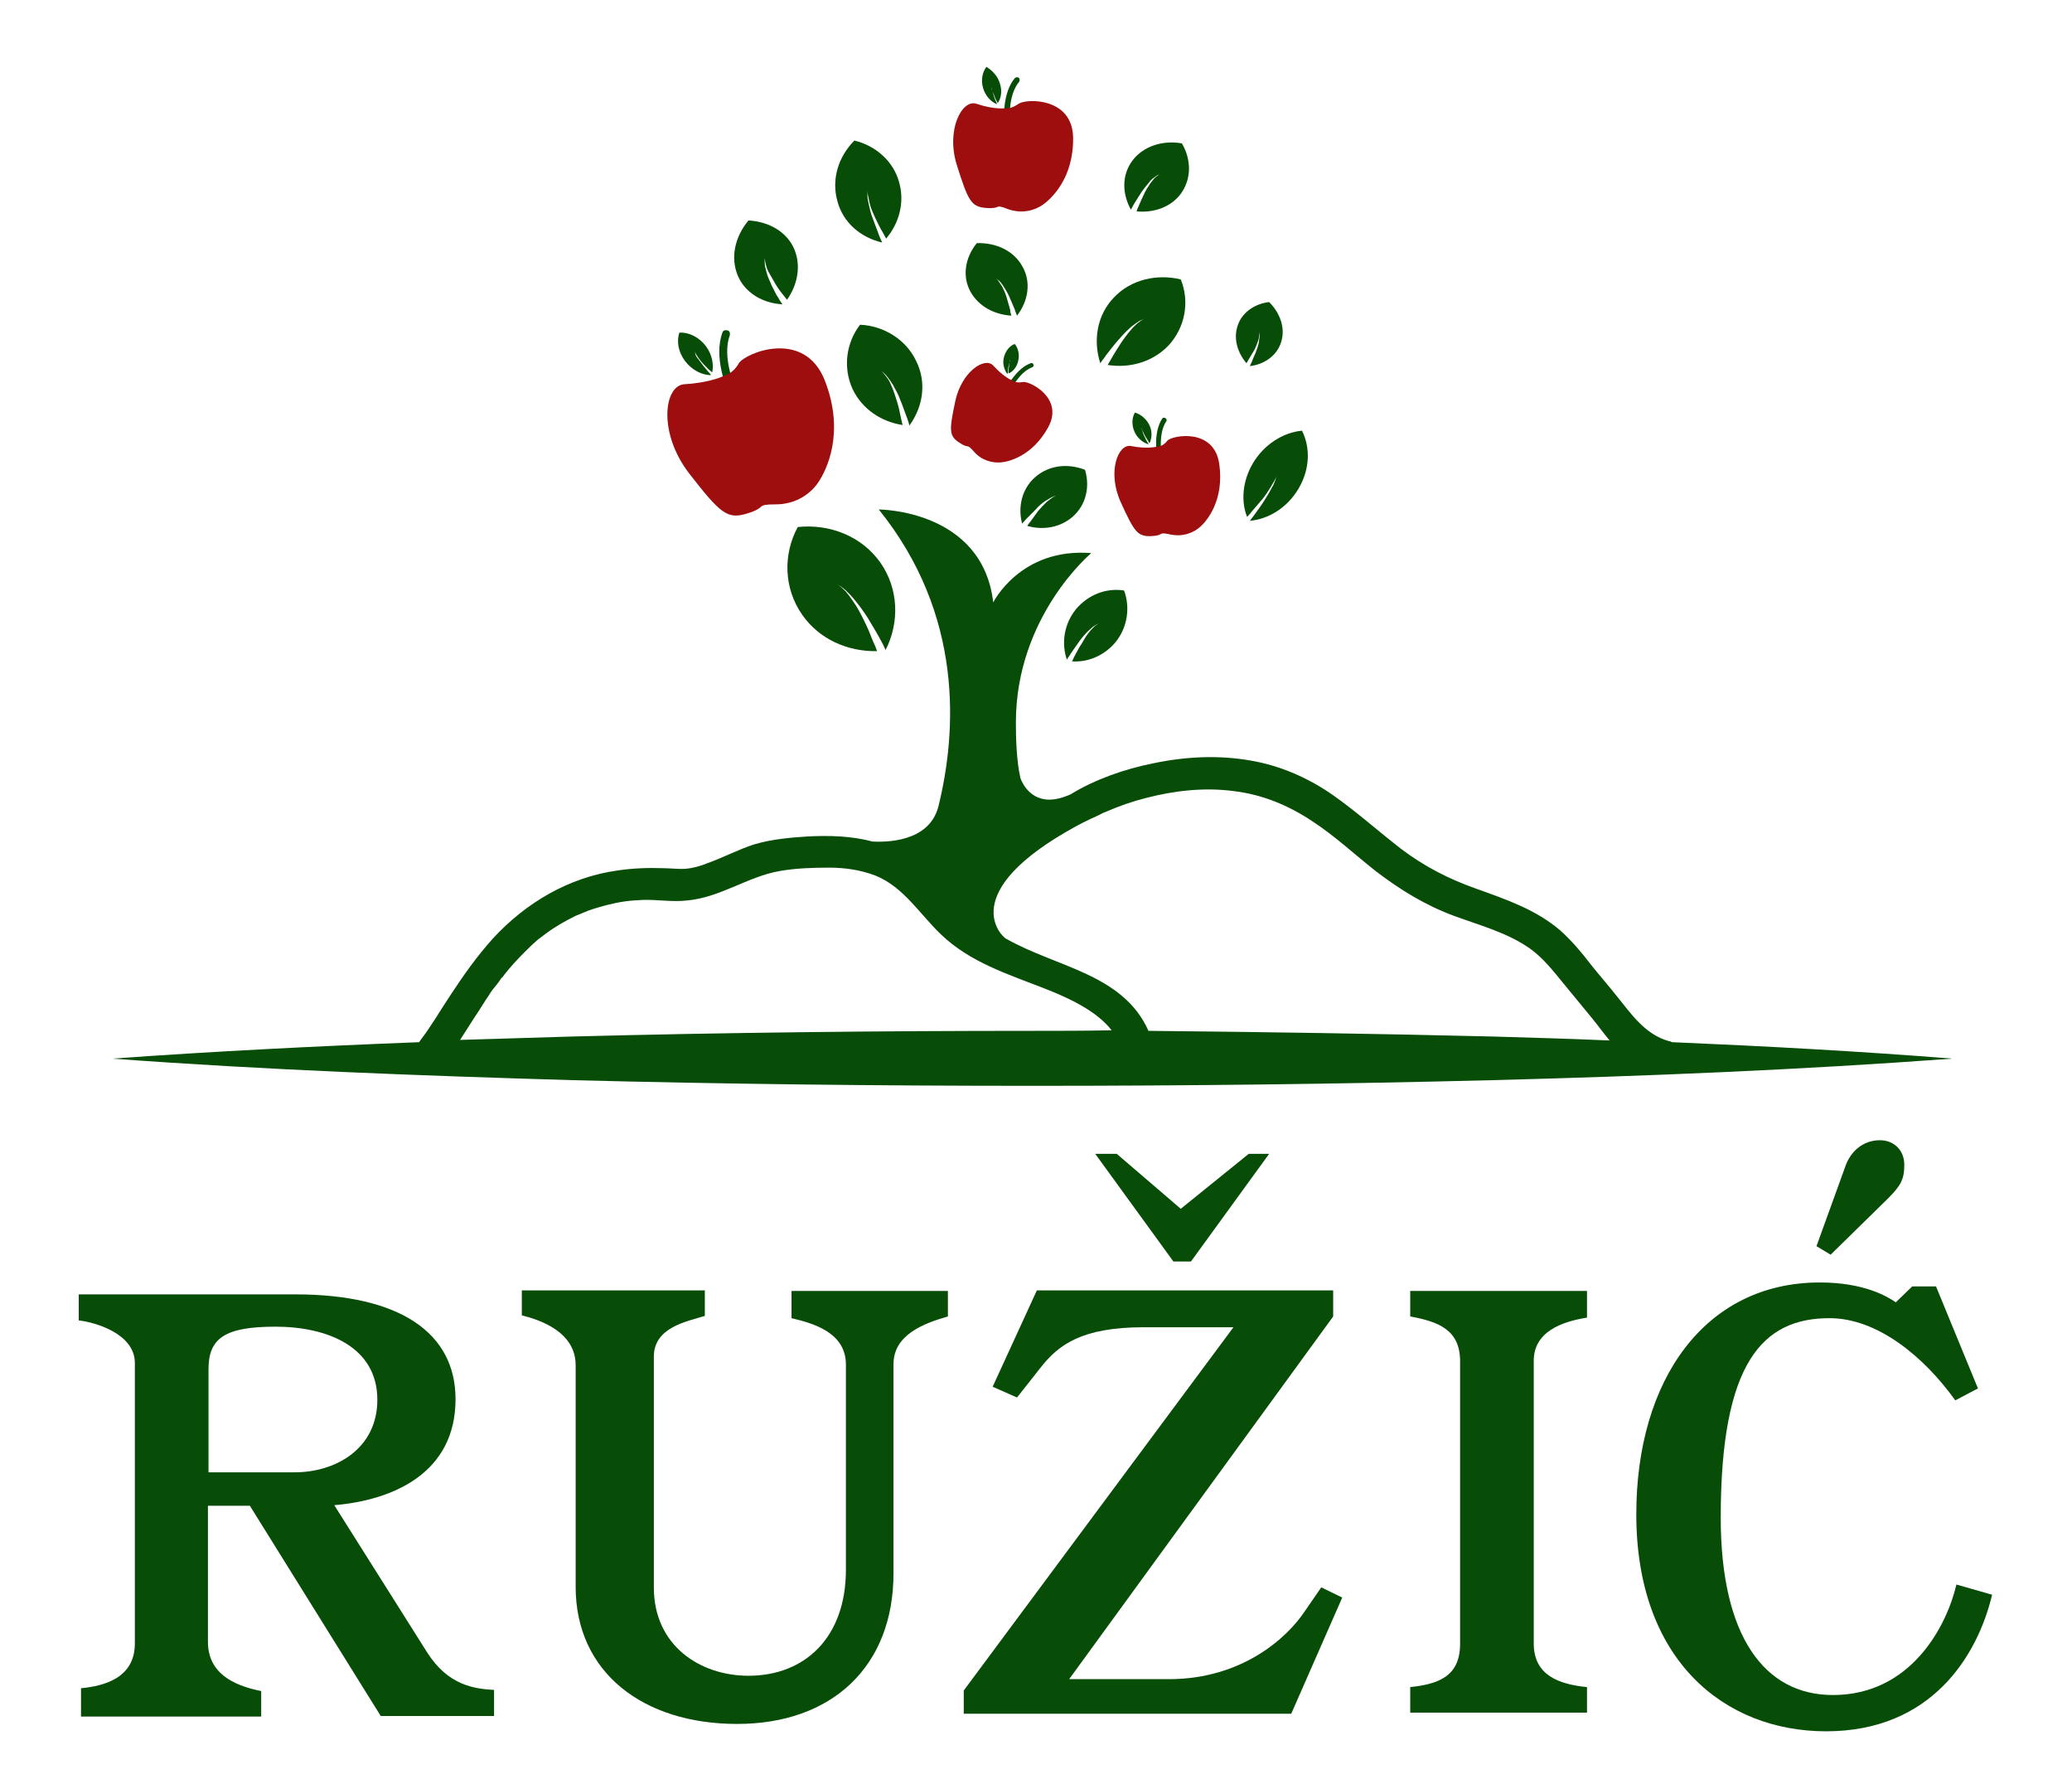 <?xml version="1.0" encoding="utf-8"?>
<!-- Generator: Adobe Illustrator 24.0.2, SVG Export Plug-In . SVG Version: 6.00 Build 0)  -->
<svg version="1.1" id="Layer_2" xmlns="http://www.w3.org/2000/svg" xmlns:xlink="http://www.w3.org/1999/xlink" x="0px" y="0px"
	 width="365.7px" height="313.9px" viewBox="0 0 365.7 313.9" style="enable-background:new 0 0 365.7 313.9;" xml:space="preserve"
	>
<style type="text/css">
	.st0{fill:#074C07;}
	.st1{fill:#9E0E0E;}
</style>
<g>
	<g>
		<g>
			<path class="st0" d="M129.2,69.2c-0.3,0.1-0.6-0.1-0.8-0.4c-0.1-0.2-2.5-5.8-0.9-10.1c0.1-0.4,0.5-0.5,0.9-0.4
				c0.4,0.1,0.5,0.5,0.4,0.9c-1.4,3.8,0.9,9,0.9,9.1c0.2,0.3,0,0.8-0.4,0.9C129.3,69.1,129.2,69.1,129.2,69.2z"/>
		</g>
	</g>
	<g>
		<g>
			<path class="st1" d="M127.8,66.3c0,0-2.2,1.2-7,1.5c-3.6,0.2-4.7,8.5,0.8,15.7c5.6,7.2,6.8,8.2,10.3,7.1c3.6-1.1,1.3-1.6,5-1.6
				c3.7,0,6.3-2,7.6-4c1.3-2,4.7-8.5,1.1-17.8c-3.6-9.3-14.1-4.9-15.2-3.1C130,64.8,129.2,65.9,127.8,66.3z"/>
		</g>
	</g>
	<g>
		<g>
			<path class="st0" d="M124.6,61.1c1.1,1.5,1.4,3.2,1.1,4.6c-0.2-0.1-0.3-0.3-0.5-0.4c-0.3-0.3-0.7-0.7-1-1
				c-0.3-0.3-0.6-0.7-0.9-1.1c-0.1-0.2-0.3-0.4-0.4-0.6c-0.1-0.2-0.2-0.4-0.3-0.6c0.1,0.2,0.1,0.4,0.2,0.7c0.1,0.2,0.2,0.4,0.4,0.6
				c0.3,0.4,0.6,0.8,0.9,1.2c0.3,0.4,0.6,0.7,0.9,1.1c0.2,0.2,0.4,0.4,0.5,0.6c-1.6,0-3.4-0.9-4.6-2.5c-1.2-1.6-1.5-3.5-1-5
				C121.6,58.6,123.4,59.5,124.6,61.1z"/>
		</g>
	</g>
</g>
<g>
	<g>
		<g>
			<path class="st0" d="M177.8,68.8c-0.1-0.1-0.2-0.3-0.1-0.5c0.1-0.1,1.7-3.3,4.2-4.2c0.2-0.1,0.4,0,0.5,0.2c0.1,0.2,0,0.4-0.2,0.5
				c-2.2,0.8-3.7,3.8-3.7,3.8C178.4,68.8,178.1,68.9,177.8,68.8C177.9,68.8,177.9,68.8,177.8,68.8z"/>
		</g>
	</g>
	<g>
		<g>
			<path class="st1" d="M178.6,67.1c0,0-1.4-0.5-3.3-2.6c-1.5-1.6-5.6,1.1-6.7,6.3c-1.1,5.2-1.1,6.1,0.7,7.3s1.2,0,2.6,1.6
				s3.3,2,4.7,1.9c1.4-0.1,5.6-1.1,8.4-6.2c2.8-5.1-3.1-8.1-4.4-8C180.1,67.5,179.3,67.6,178.6,67.1z"/>
		</g>
	</g>
	<g>
		<g>
			<path class="st0" d="M179.7,63.7c-0.2,1-0.9,1.9-1.7,2.2c0-0.1,0-0.3,0-0.4c0-0.3,0-0.6,0.1-0.8c0-0.3,0.1-0.6,0.1-0.8
				c0-0.1,0.1-0.3,0.1-0.4c0-0.1,0.1-0.3,0.2-0.4c-0.1,0.1-0.1,0.2-0.2,0.4c-0.1,0.1-0.1,0.3-0.1,0.4c-0.1,0.3-0.1,0.5-0.2,0.8
				c-0.1,0.3-0.1,0.6-0.1,0.8c0,0.2,0,0.3-0.1,0.5c-0.6-0.8-0.9-1.9-0.6-3c0.3-1.1,1-2,1.9-2.3C179.7,61.4,180,62.6,179.7,63.7z"/>
		</g>
	</g>
</g>
<g>
	<g>
		<g>
			<path class="st0" d="M204.6,80.8c-0.2,0-0.4-0.2-0.4-0.4c0-0.2-0.7-4,0.9-6.5c0.1-0.2,0.4-0.3,0.6-0.1c0.2,0.1,0.3,0.4,0.1,0.6
				c-1.4,2.2-0.8,5.8-0.8,5.8C205.1,80.5,204.9,80.8,204.6,80.8C204.6,80.8,204.6,80.8,204.6,80.8z"/>
		</g>
	</g>
	<g>
		<g>
			<path class="st1" d="M204.2,78.8c0,0-1.6,0.5-4.6-0.1c-2.3-0.4-4.2,4.6-1.8,9.9c2.4,5.3,3,6.1,5.4,6c2.4-0.1,1-0.8,3.3-0.3
				c2.3,0.5,4.2-0.3,5.4-1.4c1.1-1,4.2-4.6,3.3-11c-0.9-6.4-8.1-5.1-9.1-4.2C205.7,78.2,205.1,78.8,204.2,78.8z"/>
		</g>
	</g>
	<g>
		<g>
			<path class="st0" d="M202.9,75.1c0.5,1.1,0.4,2.2,0,3.1c-0.1-0.1-0.2-0.2-0.2-0.3c-0.2-0.3-0.3-0.5-0.5-0.8
				c-0.2-0.3-0.3-0.5-0.4-0.8c-0.1-0.1-0.1-0.3-0.2-0.4c0-0.1-0.1-0.3-0.1-0.4c0,0.1,0,0.3,0.1,0.4c0,0.1,0.1,0.3,0.1,0.4
				c0.1,0.3,0.2,0.6,0.4,0.9c0.1,0.3,0.3,0.6,0.4,0.8c0.1,0.1,0.2,0.3,0.2,0.4c-1-0.3-2-1.1-2.5-2.3c-0.5-1.2-0.4-2.4,0.1-3.3
				C201.4,73.1,202.4,74,202.9,75.1z"/>
		</g>
	</g>
</g>
<g>
	<g>
		<g>
			<path class="st0" d="M177.6,21.4c-0.2,0-0.4-0.2-0.4-0.5c0-0.2-0.2-4.6,1.9-7.1c0.2-0.2,0.5-0.2,0.7-0.1c0.2,0.2,0.2,0.5,0.1,0.7
				c-1.9,2.2-1.7,6.4-1.7,6.4c0,0.3-0.2,0.5-0.5,0.5C177.6,21.5,177.6,21.5,177.6,21.4z"/>
		</g>
	</g>
	<g>
		<g>
			<path class="st1" d="M177.4,19.1c0,0-1.8,0.3-5.1-0.8c-2.5-0.8-5.4,4.6-3.4,10.9s2.5,7.3,5.2,7.5c2.7,0.2,1.3-0.8,3.8,0.2
				c2.5,0.9,4.8,0.2,6.2-0.8c1.4-1,5.4-4.6,5.3-11.8s-8.3-6.9-9.6-6C179.2,18.7,178.4,19.2,177.4,19.1z"/>
		</g>
	</g>
	<g>
		<g>
			<path class="st0" d="M176.5,14.8c0.4,1.3,0.2,2.5-0.4,3.4c-0.1-0.1-0.1-0.3-0.2-0.4c-0.2-0.3-0.3-0.6-0.4-0.9
				c-0.1-0.3-0.3-0.6-0.4-1c0-0.2-0.1-0.3-0.1-0.5c0-0.2,0-0.3,0-0.5c0,0.2,0,0.3,0,0.5c0,0.2,0,0.3,0.1,0.5c0.1,0.3,0.2,0.7,0.3,1
				c0.1,0.3,0.2,0.7,0.4,1c0.1,0.2,0.1,0.4,0.2,0.5c-1.1-0.4-2.1-1.5-2.5-2.9c-0.4-1.4-0.1-2.8,0.6-3.7
				C175.1,12.4,176.1,13.4,176.5,14.8z"/>
		</g>
	</g>
</g>
<g>
	<path class="st0" d="M206.2,61c-2.8,2.9-6.8,4-10.7,3.4c0.2-0.4,0.5-0.8,0.7-1.2c0.5-0.9,1.1-1.8,1.6-2.6c0.6-0.9,1.2-1.7,1.9-2.5
		c0.3-0.4,0.7-0.7,1.1-1.1c0.4-0.3,0.8-0.6,1.3-0.8c-0.5,0.2-1,0.4-1.4,0.7c-0.4,0.3-0.9,0.6-1.3,1c-0.8,0.7-1.5,1.5-2.2,2.3
		c-0.7,0.8-1.3,1.6-2,2.5c-0.3,0.5-0.7,0.9-1,1.4c-1.3-4-0.6-8.5,2.4-11.6c3-3.2,7.6-4.2,11.8-3.2C210,53.2,209.2,57.8,206.2,61z"/>
</g>
<g>
	<path class="st0" d="M150.5,68.7c1.7,3.5,5,5.7,8.8,6.3c-0.1-0.4-0.2-0.9-0.3-1.3c-0.2-1-0.4-2-0.7-2.9c-0.3-1-0.6-1.9-1-2.8
		c-0.2-0.5-0.4-0.9-0.7-1.3c-0.3-0.4-0.6-0.8-1-1.2c0.4,0.3,0.8,0.7,1.1,1.1c0.3,0.4,0.6,0.8,0.9,1.3c0.5,0.9,1,1.8,1.3,2.7
		c0.4,0.9,0.7,1.9,1.1,2.9c0.2,0.5,0.4,1.1,0.5,1.6c2.4-3.3,3.1-7.6,1.2-11.4c-1.8-3.8-5.7-6.2-9.9-6.4
		C149.4,60.4,148.7,64.8,150.5,68.7z"/>
</g>
<g>
	<path class="st0" d="M196.9,113.3c-2,2.4-4.9,3.6-7.7,3.4c0.2-0.3,0.3-0.7,0.5-1c0.4-0.7,0.7-1.4,1.2-2.1c0.4-0.7,0.8-1.4,1.3-2
		c0.2-0.3,0.5-0.6,0.8-0.9c0.3-0.3,0.6-0.5,0.9-0.7c-0.4,0.2-0.7,0.4-1,0.6c-0.3,0.3-0.6,0.5-0.9,0.8c-0.6,0.6-1.1,1.2-1.6,1.9
		c-0.5,0.7-0.9,1.3-1.4,2c-0.2,0.4-0.5,0.7-0.7,1.1c-1-2.9-0.5-6.3,1.6-8.9c2.2-2.6,5.4-3.8,8.5-3.3
		C199.5,107.2,199,110.7,196.9,113.3z"/>
</g>
<g>
	<path class="st0" d="M189.3,91.2c-2.2,1.9-5.2,2.4-8,1.6c0.2-0.3,0.4-0.6,0.6-0.8c0.4-0.6,0.9-1.2,1.3-1.8c0.5-0.6,1-1.1,1.5-1.6
		c0.3-0.2,0.6-0.5,0.9-0.7c0.3-0.2,0.6-0.4,1-0.5c-0.4,0.1-0.7,0.2-1.1,0.4c-0.3,0.2-0.7,0.4-1,0.6c-0.6,0.4-1.2,0.9-1.7,1.5
		c-0.5,0.5-1.1,1.1-1.6,1.6c-0.3,0.3-0.5,0.6-0.8,0.9c-0.8-3,0-6.2,2.3-8.2c2.4-2.1,5.7-2.5,8.8-1.3
		C192.4,85.9,191.7,89.1,189.3,91.2z"/>
</g>
<g>
	<path class="st0" d="M171.3,51.5c1.4,2.5,4.1,4,7.2,4.2c-0.1-0.3-0.2-0.7-0.2-1c-0.2-0.7-0.4-1.4-0.6-2.1c-0.2-0.7-0.5-1.4-0.8-2
		c-0.2-0.3-0.4-0.6-0.6-0.9c-0.2-0.3-0.5-0.6-0.8-0.8c0.3,0.2,0.6,0.5,0.9,0.7c0.3,0.3,0.5,0.6,0.7,0.9c0.4,0.6,0.8,1.3,1.1,2
		c0.3,0.7,0.6,1.4,0.9,2.1c0.1,0.4,0.3,0.8,0.4,1.1c2-2.6,2.5-5.9,1-8.6c-1.5-2.8-4.6-4.3-8.1-4.2C170.3,45.5,169.8,48.8,171.3,51.5
		z"/>
</g>
<g>
	<path class="st0" d="M218.4,57.6c-0.7,2.2,0,4.6,1.6,6.5c0.1-0.2,0.3-0.5,0.4-0.7c0.3-0.5,0.6-1,0.9-1.5c0.3-0.5,0.5-1.1,0.7-1.6
		c0.1-0.3,0.2-0.6,0.2-0.9c0-0.3,0.1-0.6,0-0.9c0.1,0.3,0.1,0.6,0.1,0.9c0,0.3-0.1,0.6-0.1,0.9c-0.1,0.6-0.3,1.2-0.5,1.7
		c-0.2,0.6-0.5,1.1-0.7,1.7c-0.1,0.3-0.3,0.6-0.4,0.9c2.6-0.3,4.8-1.9,5.5-4.2c0.8-2.4-0.1-5.1-2.1-7.1
		C221.4,53.6,219.1,55.2,218.4,57.6z"/>
</g>
<g>
	<path class="st0" d="M208.4,34.2c-1.7,2.3-4.7,3.4-7.8,3.1c0.1-0.3,0.2-0.6,0.4-1c0.3-0.7,0.6-1.4,0.9-2c0.3-0.7,0.7-1.3,1.1-1.9
		c0.2-0.3,0.5-0.6,0.7-0.9c0.3-0.3,0.6-0.5,0.9-0.7c-0.4,0.1-0.7,0.4-1,0.6c-0.3,0.2-0.6,0.5-0.8,0.8c-0.5,0.6-1,1.2-1.4,1.8
		c-0.4,0.6-0.8,1.3-1.2,1.9c-0.2,0.4-0.4,0.7-0.6,1.1c-1.6-2.9-1.6-6.2,0.3-8.7c1.9-2.5,5.3-3.6,8.7-3
		C210.3,28.2,210.3,31.6,208.4,34.2z"/>
</g>
<g>
	<path class="st0" d="M140.2,44c1.2,2.9,0.6,6.2-1.3,8.9c-0.2-0.3-0.5-0.6-0.7-0.9c-0.5-0.6-1-1.3-1.4-2c-0.4-0.7-0.8-1.4-1.2-2.1
		c-0.2-0.4-0.3-0.7-0.4-1.1c-0.1-0.4-0.2-0.8-0.2-1.2c-0.1,0.4,0,0.9,0,1.3c0.1,0.4,0.2,0.8,0.3,1.2c0.2,0.8,0.6,1.5,0.9,2.3
		c0.4,0.7,0.7,1.5,1.2,2.2c0.2,0.4,0.5,0.8,0.7,1.1c-3.5-0.2-6.6-2-7.9-5.1c-1.3-3.2-0.5-6.8,1.9-9.7
		C135.7,39.1,138.9,40.9,140.2,44z"/>
</g>
<g>
	<path class="st0" d="M158.7,32.2c1,3.5,0,7.2-2.3,9.9c-0.2-0.4-0.4-0.7-0.6-1.1c-0.5-0.8-0.9-1.7-1.3-2.5c-0.4-0.9-0.8-1.7-1-2.6
		c-0.1-0.5-0.2-0.9-0.3-1.4c-0.1-0.5-0.1-0.9,0-1.4c-0.1,0.5-0.1,1-0.1,1.4c0,0.5,0.1,1,0.2,1.4c0.2,0.9,0.4,1.9,0.8,2.8
		c0.3,0.9,0.7,1.8,1,2.7c0.2,0.5,0.4,1,0.6,1.4c-3.8-0.9-6.9-3.5-7.9-7.3c-1.1-3.9,0.2-7.9,3-10.7C154.5,25.7,157.7,28.4,158.7,32.2
		z"/>
</g>
<g>
	<path class="st0" d="M221.1,81.8c-1.8,3.1-2.1,6.6-1,9.4c0.3-0.3,0.6-0.6,0.8-0.9c0.6-0.7,1.2-1.4,1.8-2.1c0.6-0.7,1.1-1.5,1.6-2.3
		c0.2-0.4,0.5-0.8,0.7-1.2c0.2-0.4,0.4-0.8,0.4-1.3c0,0.4-0.2,0.9-0.3,1.3c-0.2,0.4-0.3,0.9-0.6,1.3c-0.4,0.8-0.9,1.6-1.4,2.4
		c-0.5,0.8-1.1,1.6-1.6,2.3c-0.3,0.4-0.6,0.8-0.9,1.2c3.3-0.3,6.6-2.3,8.6-5.7c2-3.4,2.1-7.2,0.6-10.2
		C226.5,76.3,223.1,78.4,221.1,81.8z"/>
</g>
<g>
	<path class="st0" d="M141.6,108.5c3,4.3,8,6.5,13.2,6.4c-0.2-0.6-0.4-1.1-0.7-1.7c-0.5-1.3-1-2.5-1.6-3.7c-0.6-1.2-1.2-2.4-2-3.5
		c-0.4-0.6-0.8-1.1-1.2-1.6c-0.5-0.5-1-1-1.6-1.3c0.6,0.3,1.2,0.7,1.7,1.2c0.5,0.5,1,1,1.4,1.5c0.9,1.1,1.7,2.2,2.4,3.3
		c0.7,1.2,1.4,2.3,2.1,3.6c0.4,0.7,0.7,1.3,1,2c2.5-4.9,2.3-10.8-0.9-15.4c-3.3-4.7-9-6.9-14.6-6.3
		C138.2,97.8,138.3,103.8,141.6,108.5z"/>
</g>
<g>
	<g>
		<path class="st0" d="M75.4,291.6l-16.4-26c10.6-0.9,21.4-5.8,21.4-18.7c0-11.7-9.8-18.5-28.3-18.5H13.9v4.6
			c2.8,0.3,9.9,2.3,9.9,7.5V290c0,6.1-5.4,7.5-9.5,7.9v5h31.8v-4.5c-5-1-9.4-3.2-9.4-8.7v-24h7.4l23.1,37.1h20v-4.6
			C83.7,298,79.1,297.4,75.4,291.6z M36.8,259.7v-18.1c0-5.4,2.8-7.5,11.8-7.5c9.1,0,18,3.5,18,12.9c0,8.6-7.3,12.8-14.6,12.8H36.8z
			"/>
	</g>
	<g>
		<path class="st0" d="M139.7,227.9v4.7c3.8,0.9,9.6,2.5,9.6,8.2V277c0,11.9-7.2,18.7-17.2,18.7c-8.4,0-16.7-5.2-16.7-15.6v-40.7
			c0-5.2,5.8-6.2,9-7.2v-4.5H92.1v4.4c3.2,0.8,9.5,2.9,9.5,8.8v39.1c0,15.1,11.9,24.2,28.5,24.2c16.7,0,27.6-10.1,27.6-26.6v-36.9
			c0-5.2,5.4-7.2,9.6-8.4v-4.5H139.7z"/>
	</g>
	<g>
		<path class="st0" d="M220.4,203.6l-12,9.7l-11.3-9.7h-3.8l13.8,19h3.1l13.8-19H220.4z M233.2,280.1l-2.9,4.2
			c-3.1,4.7-11.1,12-24,12h-17.6l46.6-64v-4.6h-52.3l-7.8,17l4.3,1.9l4.1-5.2c3.2-4.1,7.3-7.2,18.3-7.2h15.8l-47.6,64.1v4.1h57.8
			l9-20.5L233.2,280.1z"/>
	</g>
	<g>
		<path class="st0" d="M280.1,232.5v-4.7h-31.2v4.5c4.9,0.9,8.8,2.3,8.8,7.9v49.9c0,6-4.3,7.1-8.8,7.6v4.5h31.2v-4.5
			c-5-0.5-9.4-2.1-9.4-7.7v-49.7C270.6,234.9,275.8,233.2,280.1,232.5z"/>
	</g>
	<g>
		<path class="st0" d="M331.8,201.2c-3,0-5.2,2-6.1,4.6l-5.1,14.1l2.5,1.5l10.1-9.9c2.3-2.3,2.9-3.4,2.9-6
			C336.1,203,334.3,201.2,331.8,201.2z M345.3,279.6c-1.7,7.3-8,19.5-21.8,19.5c-12.1,0-19.8-10.4-19.8-31.3
			c0-27.4,7.4-35.2,19.2-35.2c8.4,0,16.6,6.7,22.2,14.5l4-2.1l-7.4-18h-4.2l-2.9,2.8c-1.6-1.1-5.7-3.5-13.4-3.5
			c-20.3,0-32.4,17.2-32.4,40.9c0,25.8,15.6,38.3,33.5,38.3c18.5,0,26.7-13.2,29.3-24.1L345.3,279.6z"/>
	</g>
</g>
<path class="st0" d="M295.1,183.9c-0.2-0.1-0.4-0.2-0.6-0.2c-4.2-1.2-6.6-4.8-9.2-8c-1.5-1.9-3.1-3.7-4.6-5.6
	c-1.6-2.1-3.3-4.1-5.3-5.9c-4.3-3.7-9.6-5.5-14.9-7.4c-4.8-1.7-9.1-3.9-13.2-7c-4-3.1-7.8-6.5-11.9-9.4c-4.4-3.1-9.4-5.3-14.7-6.2
	c-5.7-1-11.5-0.7-17.2,0.5c-5,1-10.2,2.8-14.6,5.5c-1.4,0.6-2.6,0.9-3.7,0.9c-3.9,0-5.1-3.8-5.1-3.8c-0.7-3.1-0.8-7-0.8-9.8
	c0-18.8,13.3-29.9,13.3-29.9c-12.5-1-17.3,8.7-17.3,8.7c-1.9-16.4-20.2-16.4-20.2-16.4c15,18.6,13.8,39.2,10.5,52.5
	c-1.7,6.3-9.4,6.2-11.6,6.1c-3.7-1-7.7-1.1-11.5-0.9c-3.1,0.2-6.4,0.5-9.4,1.4c-2.8,0.9-5.4,2.3-8.2,3.3c-1.2,0.5-2.6,0.9-3.9,1
	c-1.1,0.1-2.7-0.1-3.9-0.1c-2.7-0.1-5.4,0-8.1,0.4c-8.6,1.2-16.2,5.7-22,12c-2.8,3.1-5.2,6.5-7.5,10c-1.8,2.7-3.4,5.5-5.4,8.1
	c-0.1,0.1-0.1,0.2-0.1,0.2c-18.1,0.7-36.1,1.6-54.2,2.9c27.1,2,54.1,3,81.2,3.8c27.1,0.7,54.1,1,81.2,1c27.1,0,54.1-0.3,81.2-1
	c27.1-0.7,54.1-1.8,81.2-3.8C328.1,185.5,311.6,184.6,295.1,183.9z M182.2,181.9c-27.1,0-54.1,0.3-81.2,1
	c-6.6,0.2-13.2,0.4-19.8,0.6c0.8-1.3,1.7-2.6,2.5-3.9c0.9-1.3,1.7-2.7,2.6-4c0.4-0.7,0.9-1.3,1.4-1.9c0.2-0.3,0.5-0.6,0.7-1
	c0,0,0.1-0.1,0.1-0.1c0.2-0.2,0.4-0.4,0.5-0.6c1.1-1.4,2.3-2.7,3.6-4c0.6-0.6,1.3-1.3,2-1.9c0.3-0.3,0.6-0.5,1-0.8
	c0,0,0.3-0.2,0.4-0.3c0.1-0.1,0.3-0.2,0.4-0.3c1.6-1.2,3.4-2.2,5.2-3.1c0.2-0.1,0.3-0.1,0.5-0.2c0,0,0.3-0.1,0.5-0.2
	c0.4-0.2,0.8-0.3,1.2-0.5c1.1-0.4,2.2-0.7,3.3-1c2.4-0.6,3.9-0.8,6.3-0.9c2.6-0.1,5.2,0.4,7.8,0.1c5.9-0.5,10.7-4.2,16.4-5.2
	c2.8-0.5,5.9-0.6,8.7-0.6c2.8,0,5.6,0.4,8.2,1.4c5,2,7.9,6.9,11.6,10.4c5.1,4.9,11.8,7,18.2,9.5c4.1,1.6,9.2,3.9,11.9,7.4
	C191.5,181.9,186.9,181.9,182.2,181.9z M263.4,182.9c-20.2-0.5-40.5-0.8-60.7-1c-4.5-10.1-16.3-11.2-25.2-16.3
	c-0.6-0.3-9.1-8.1,12.6-19.9c1.5-0.8,2.8-1.4,3.7-1.8c0.9-0.5,1.5-0.7,1.5-0.7c2.3-1,4.6-1.8,7-2.4c5-1.3,10.3-1.9,15.5-1.2
	c5,0.6,9.6,2.5,13.8,5.3c4,2.6,7.5,5.9,11.2,8.8c4.3,3.3,8.7,6,13.8,7.9c4.6,1.7,9.6,3,13.6,5.9c2.2,1.6,4,3.9,5.8,6.1
	c1.7,2.1,3.4,4.1,5.1,6.2c0.9,1.1,1.9,2.5,3,3.8C277.3,183.3,270.4,183.1,263.4,182.9z"/>
</svg>
